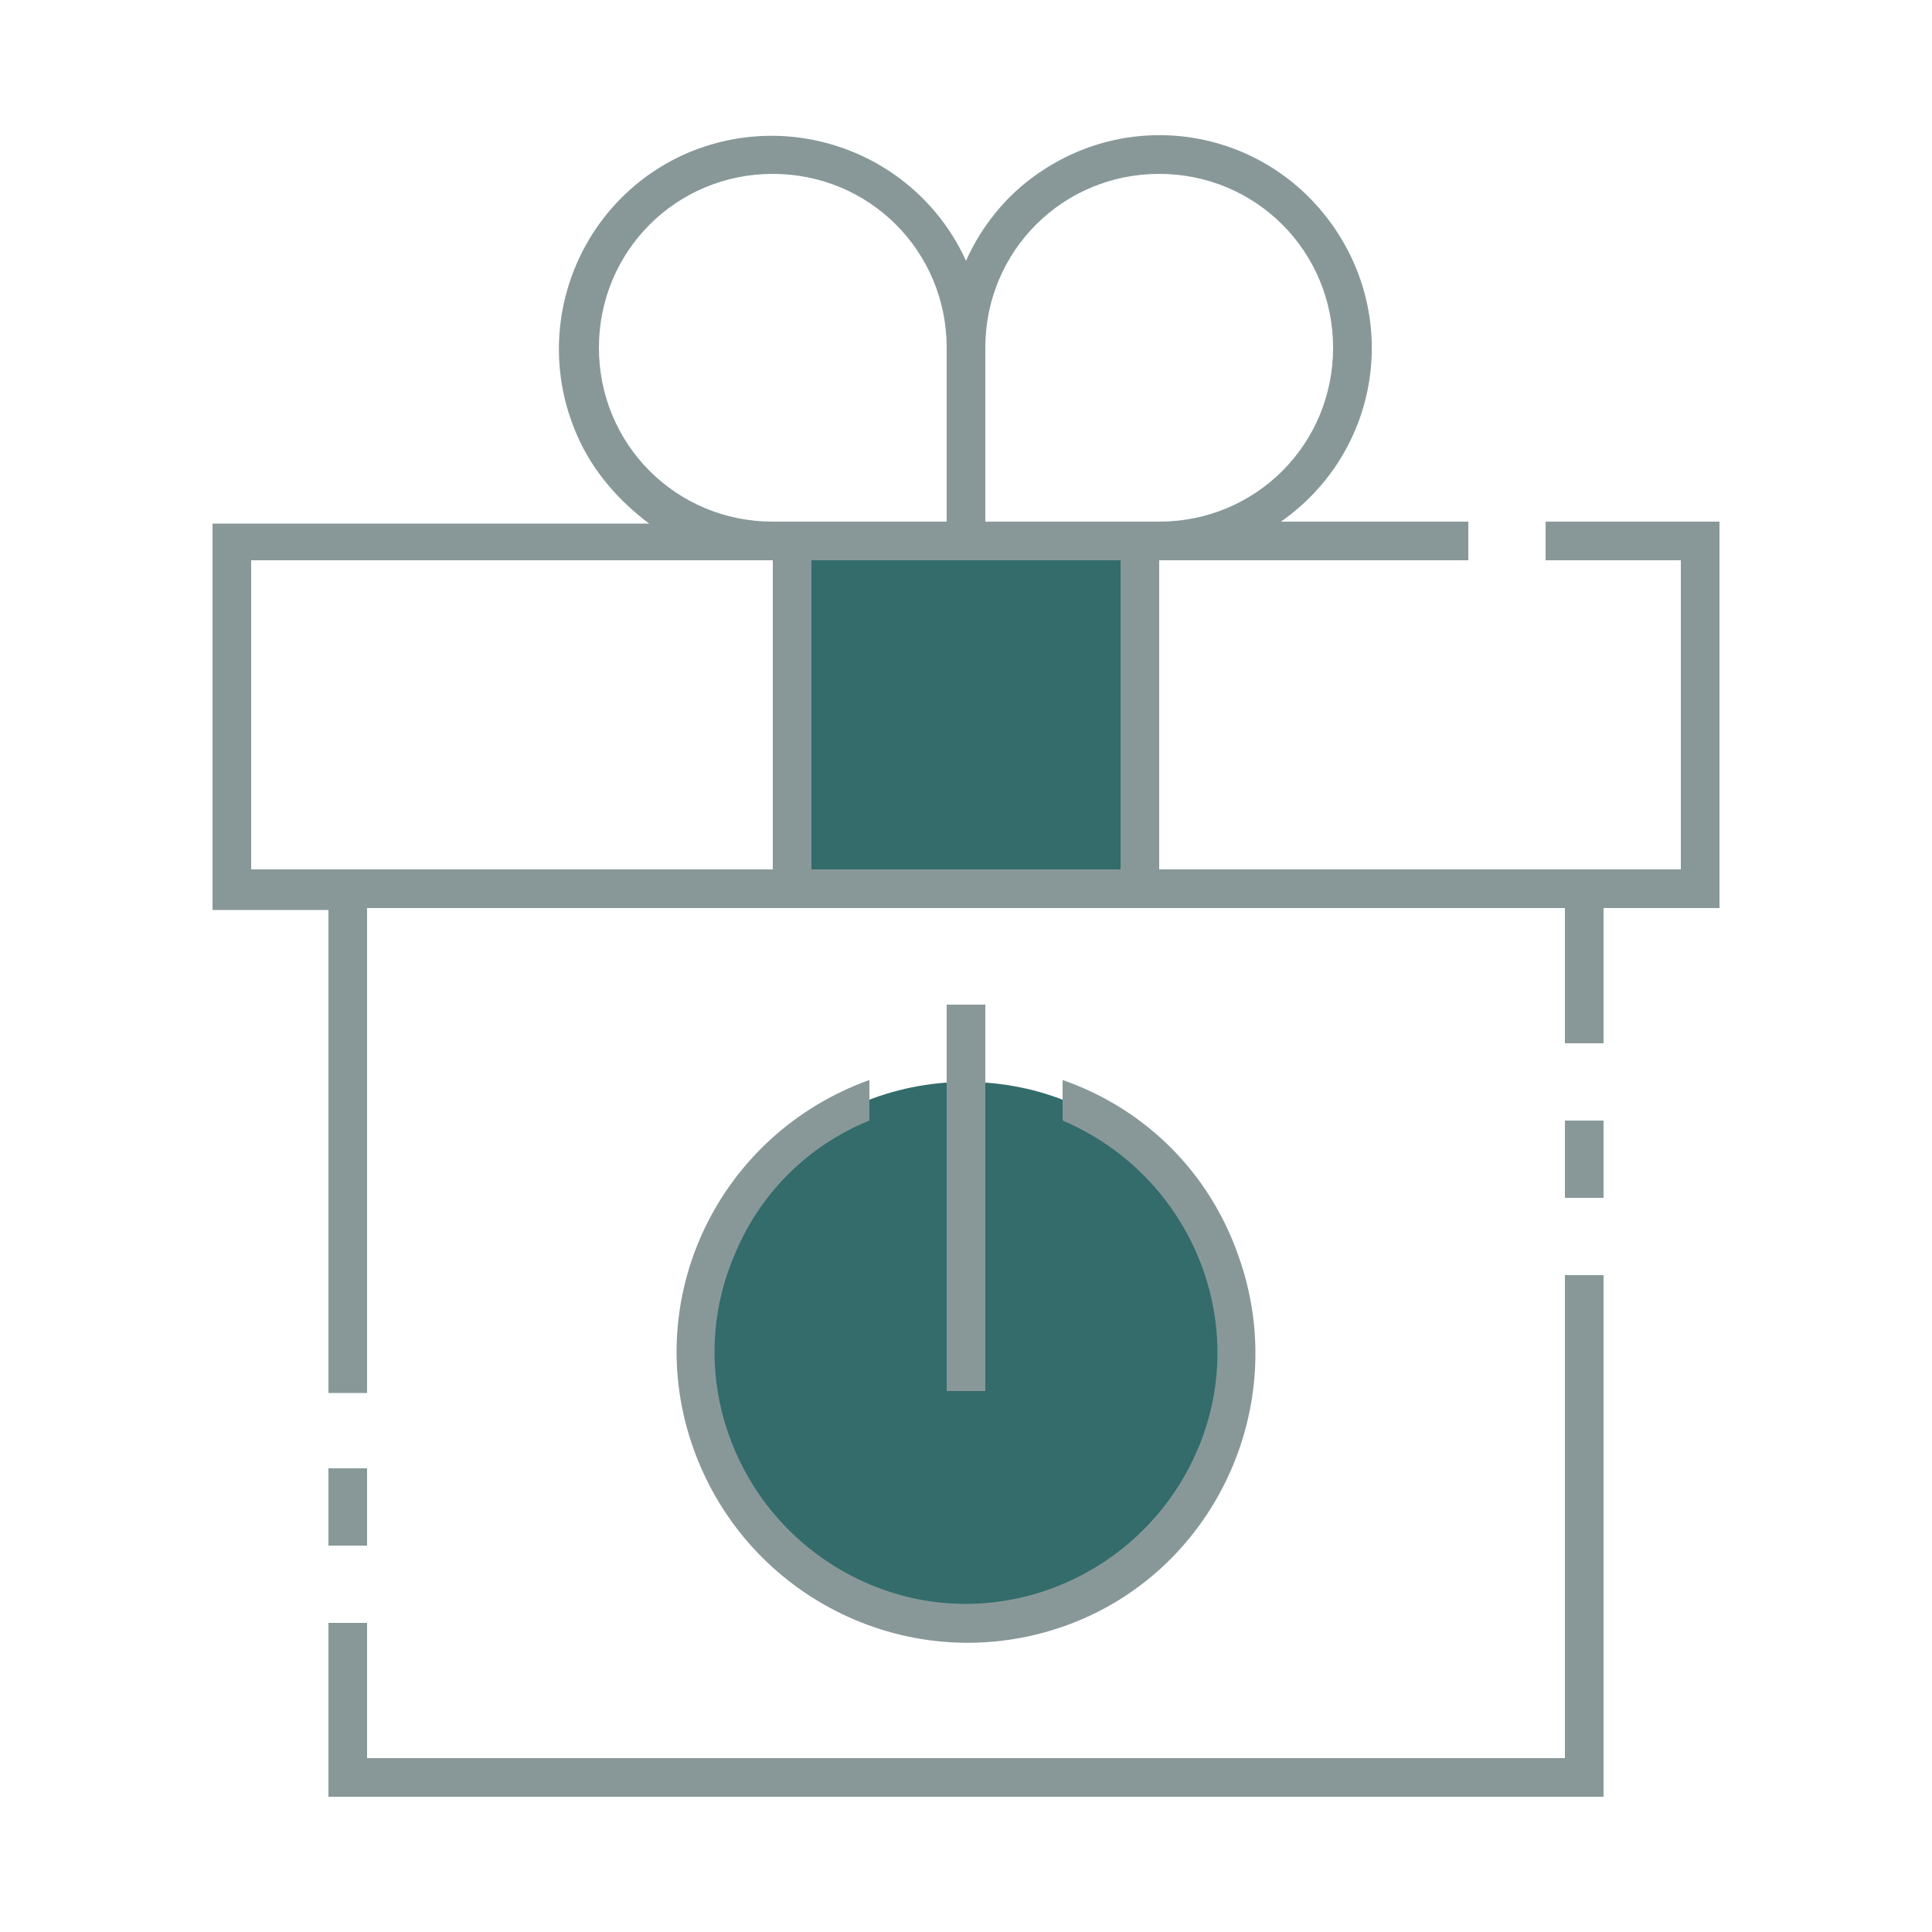 <?xml version="1.0" encoding="utf-8"?>
<!-- Generator: Adobe Illustrator 25.4.1, SVG Export Plug-In . SVG Version: 6.00 Build 0)  -->
<svg version="1.1" id="ic_dark_staking_off" xmlns="http://www.w3.org/2000/svg" xmlns:xlink="http://www.w3.org/1999/xlink"
	 x="0px" y="0px" viewBox="0 0 100 100" style="enable-background:new 0 0 100 100;" xml:space="preserve">
<style type="text/css">
	.st0{fill:#336C6B;}
	.st1{fill:#889899;}
	.st2{fill:none;}
</style>
<g id="Group_9043">
	<g id="Group_9038">
		<circle id="Ellipse_629" class="st0" cx="50" cy="70" r="14"/>
		<path id="Rectangle_4698" class="st0" d="M41,28h18v18H41V28z"/>
	</g>
	<g id="Group_9042">
		<g id="Group_9039">
			<path id="Rectangle_4699" class="st1" d="M81,58h2v4h-2V58z"/>
			<path id="Path_18992" class="st1" d="M81,91H19v-7h-2v9h66V66h-2V91z"/>
			<path id="Rectangle_4700" class="st1" d="M17,76h2v4h-2V76z"/>
			<path id="Path_18993" class="st1" d="M80,27v2h7v16H60V29h16v-2h-9.7c5-3.5,6.2-10.3,2.7-15.3S58.7,5.5,53.7,9
				c-1.6,1.1-2.9,2.7-3.7,4.5c-2.5-5.5-9-8-14.6-5.5c-5.5,2.5-8,9-5.5,14.6c0.8,1.8,2.1,3.3,3.7,4.5H11v20h6v25h2V47h62v7h2v-7h6V27
				H80z M60,9c5,0,9,4,9,9s-4,9-9,9h-9v-9C51,13,55,9,60,9z M31,18c0-5,4-9,9-9s9,4,9,9v9h-9C35,27,31,23,31,18z M17,45h-4V29h27v16
				H17z M42,45V29h16v16H42z"/>
		</g>
		<g id="Group_9041">
			<path id="Path_18994" class="st1" d="M55,55.9V58c6.6,2.8,9.8,10.4,7,17c-2.8,6.6-10.4,9.8-17,7s-9.8-10.4-7-17
				c1.3-3.2,3.8-5.7,7-7v-2.1c-7.8,2.8-11.9,11.3-9.1,19.1S47.2,86.9,55,84.2S66.9,72.8,64.1,65C62.6,60.7,59.3,57.4,55,55.9z"/>
			<g id="Group_9040">
				<path id="Rectangle_4701" class="st1" d="M49,52h2v20h-2V52z"/>
			</g>
		</g>
	</g>
</g>
<path id="Rectangle_4702" class="st2" d="M0,0h100v100H0V0z"/>
</svg>
